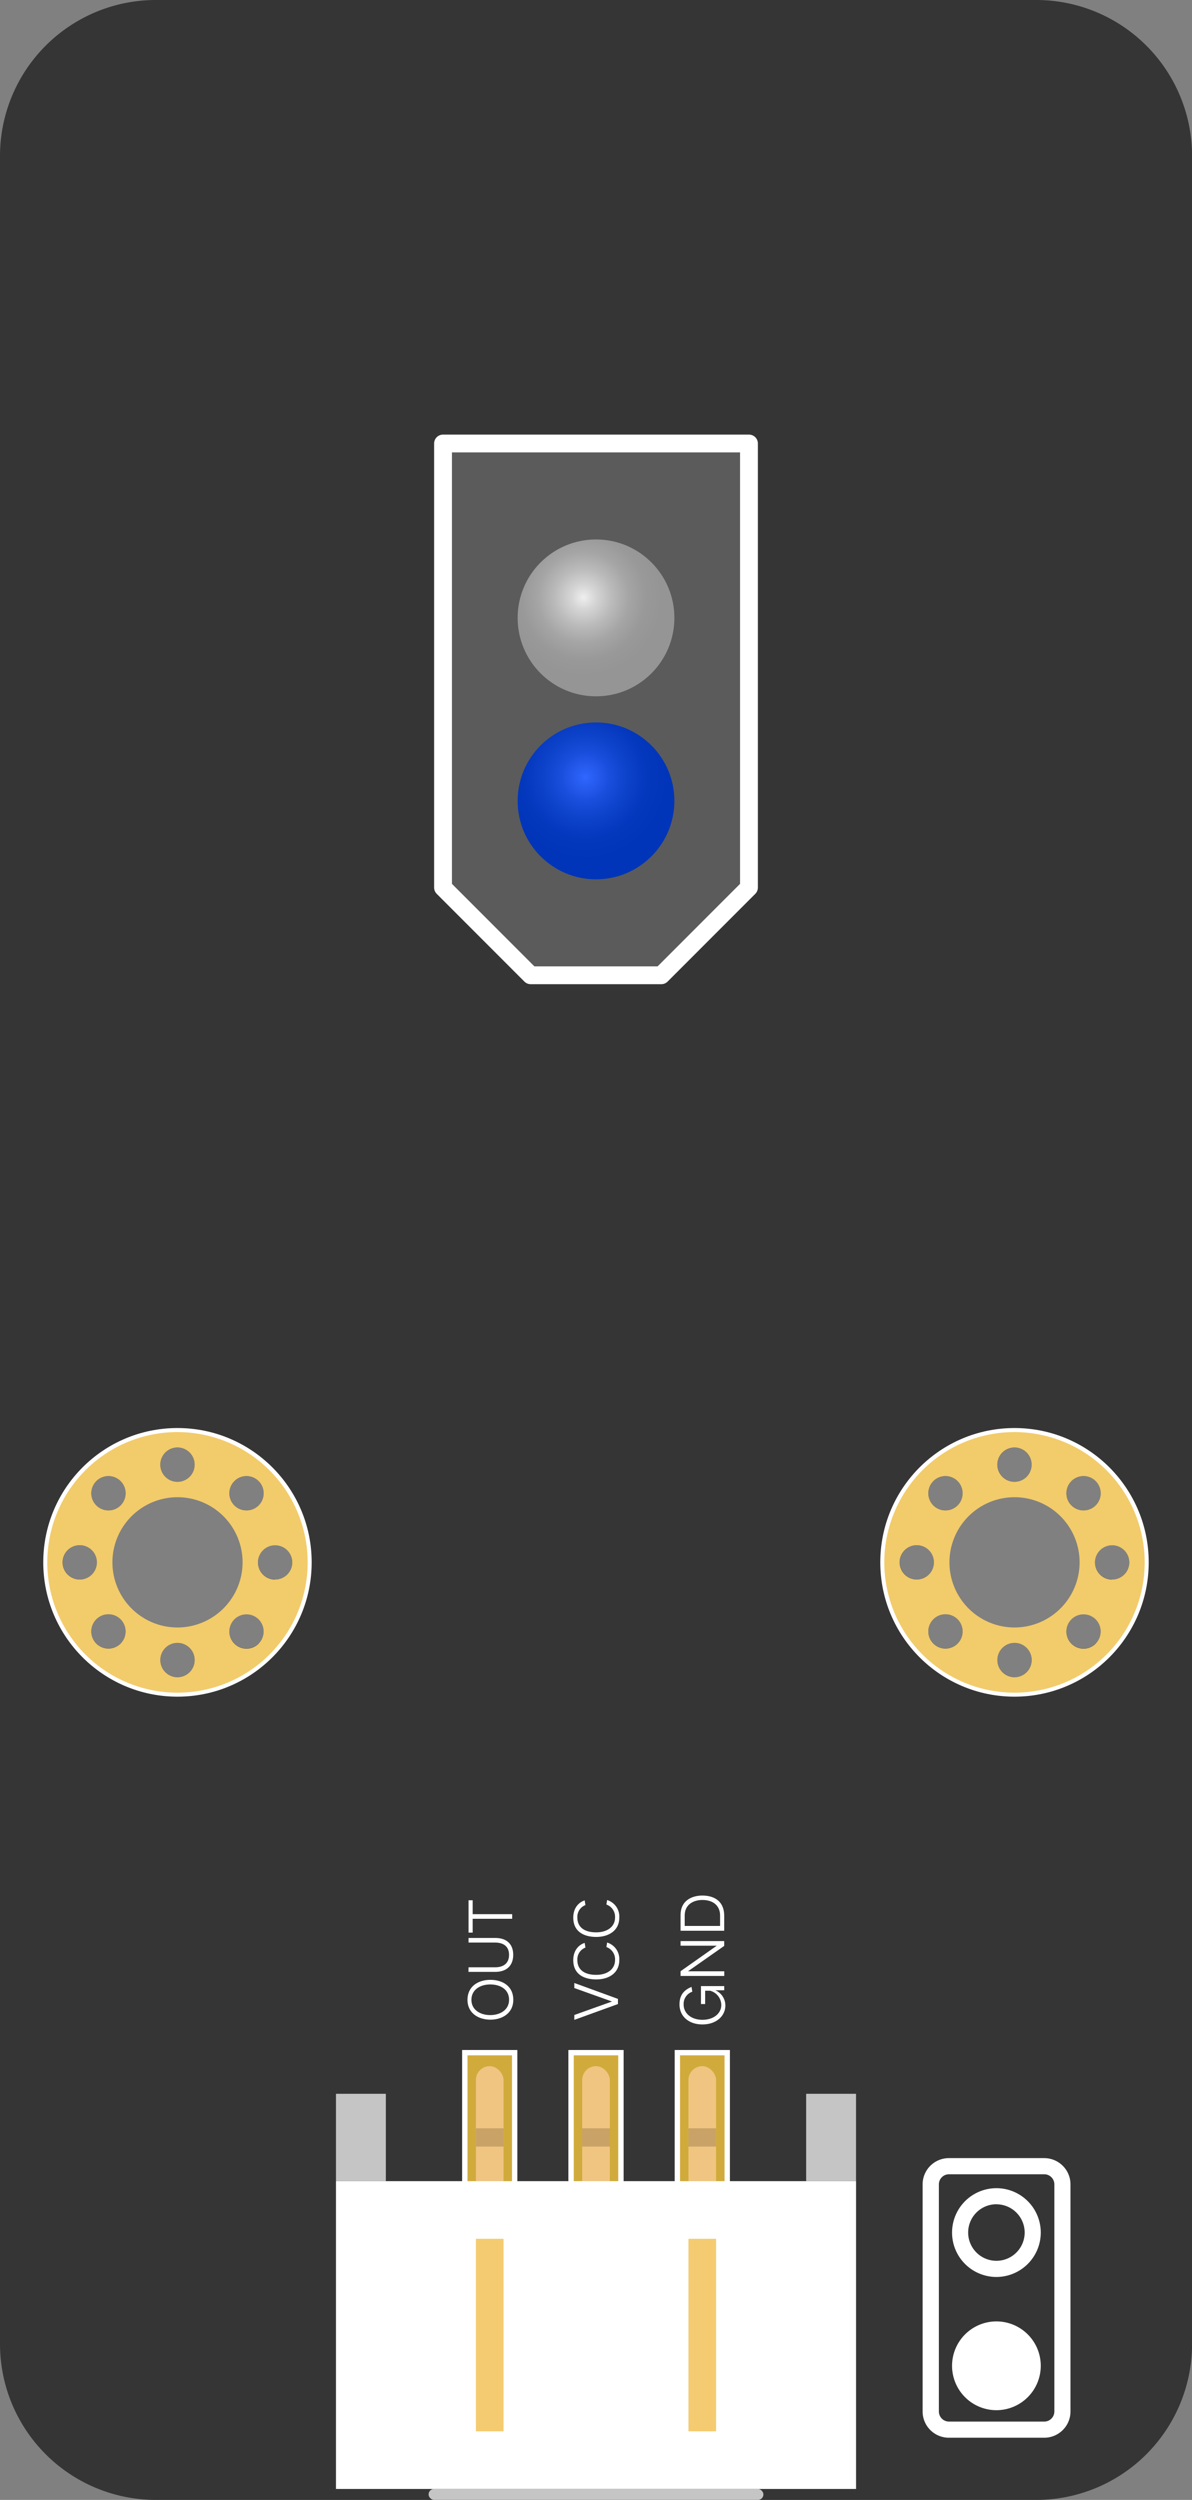 <svg xmlns="http://www.w3.org/2000/svg" xmlns:xlink="http://www.w3.org/1999/xlink" viewBox="0 0 442.89 928.09"><rect x="0" y="0" width="442.89" height="928.09" fill="#808080" stroke="none"/><defs><style>.cls-1{fill:#353535;}.cls-2,.cls-3{fill:none;}.cls-11,.cls-3,.cls-5{stroke:#fff;}.cls-3,.cls-5{stroke-miterlimit:10;}.cls-3{stroke-width:3.31px;}.cls-4{fill:#f2cb6b;}.cls-5{fill:#d0ab3c;stroke-width:1.99px;}.cls-6{fill:#f0c581;}.cls-7{fill:#fff;}.cls-8{fill:#f4cb70;}.cls-9{fill:#c6c5c5;}.cls-10{fill:#c8a266;}.cls-11{fill:#5b5b5b;stroke-linecap:round;stroke-linejoin:round;stroke-width:6.62px;}.cls-12{fill:url(#未命名的渐变_28);}.cls-13{fill:url(#未命名的渐变_45);}</style><radialGradient id="未命名的渐变_28" cx="216.81" cy="221.78" r="29.12" gradientUnits="userSpaceOnUse"><stop offset="0" stop-color="#efefef"/><stop offset="0.15" stop-color="#d6d6d6"/><stop offset="0.37" stop-color="#bababa"/><stop offset="0.58" stop-color="#a5a5a5"/><stop offset="0.79" stop-color="#999"/><stop offset="1" stop-color="#959595"/></radialGradient><radialGradient id="未命名的渐变_45" cx="217.48" cy="288.51" r="30.72" gradientUnits="userSpaceOnUse"><stop offset="0" stop-color="#3267ff"/><stop offset="0.04" stop-color="#2e63fa"/><stop offset="0.28" stop-color="#1a4fde"/><stop offset="0.52" stop-color="#0c41c9"/><stop offset="0.76" stop-color="#0338bd"/><stop offset="1" stop-color="#0035b9"/></radialGradient></defs><title>巡线传感模块</title><g id="图层_2" data-name="图层 2"><g id="图层_1-2" data-name="图层 1"><path id="_复合路径_" data-name="&lt;复合路径&gt;" class="cls-1" d="M385,0h-327A57.92,57.92,0,0,0,0,57.92V870.17a57.92,57.92,0,0,0,57.92,57.92H385a57.92,57.92,0,0,0,57.92-57.92V57.92A57.92,57.92,0,0,0,385,0Zm13.12,549.87a6.37,6.37,0,1,1,0,9A6.37,6.37,0,0,1,398.09,549.87Zm-21.15-12.49a6.37,6.37,0,1,1-6.37,6.37A6.37,6.37,0,0,1,376.94,537.38Zm-30.15,12.49a6.37,6.37,0,1,1,0,9A6.37,6.37,0,0,1,346.79,549.87Zm-259.7,0a6.37,6.37,0,1,1,0,9A6.37,6.37,0,0,1,87.09,549.87ZM65.94,537.38a6.37,6.37,0,1,1-6.37,6.37A6.37,6.37,0,0,1,65.94,537.38ZM35.79,549.87a6.37,6.37,0,1,1,0,9A6.37,6.37,0,0,1,35.79,549.87ZM23.3,580a6.37,6.37,0,1,1,6.37,6.37A6.37,6.37,0,0,1,23.3,580Zm21.5,30.15a6.37,6.37,0,1,1,0-9A6.37,6.37,0,0,1,44.8,610.17Zm21.15,12.49a6.37,6.37,0,1,1,6.37-6.37A6.37,6.37,0,0,1,65.94,622.66Zm0-17A25.65,25.65,0,1,1,91.59,580,25.65,25.65,0,0,1,65.94,605.67Zm30.15,4.5a6.37,6.37,0,1,1,0-9A6.37,6.37,0,0,1,96.1,610.17Zm6.12-23.78a6.37,6.37,0,1,1,6.37-6.37A6.37,6.37,0,0,1,102.22,586.39ZM334.3,580a6.37,6.37,0,1,1,6.37,6.37A6.37,6.37,0,0,1,334.3,580Zm21.5,30.15a6.37,6.37,0,1,1,0-9A6.37,6.37,0,0,1,355.8,610.17Zm21.15,12.49a6.37,6.37,0,1,1,6.37-6.37A6.37,6.37,0,0,1,376.94,622.66Zm0-17A25.65,25.65,0,1,1,402.59,580,25.65,25.65,0,0,1,376.94,605.67Zm30.15,4.5a6.37,6.37,0,1,1,0-9A6.37,6.37,0,0,1,407.1,610.17Zm6.12-23.78a6.37,6.37,0,1,1,6.37-6.37A6.37,6.37,0,0,1,413.22,586.39Z"/><circle id="_路径_" data-name="&lt;路径&gt;" class="cls-2" cx="65.94" cy="580.02" r="24.19"/><circle id="_路径_2" data-name="&lt;路径&gt;" class="cls-3" cx="65.94" cy="580.02" r="48.21"/><circle id="_路径_3" data-name="&lt;路径&gt;" class="cls-3" cx="376.94" cy="580.02" r="48.21"/><path id="_复合路径_2" data-name="&lt;复合路径&gt;" class="cls-4" d="M376.94,531.66A48.37,48.37,0,1,0,425.31,580,48.42,48.42,0,0,0,376.94,531.66Zm21.15,18.21a6.37,6.37,0,1,1,0,9A6.37,6.37,0,0,1,398.09,549.87Zm-21.15-12.49a6.37,6.37,0,1,1-6.37,6.37A6.37,6.37,0,0,1,376.94,537.38Zm-30.15,12.49a6.37,6.37,0,1,1,0,9A6.37,6.37,0,0,1,346.79,549.87Zm-6.12,36.52A6.37,6.37,0,1,1,347,580,6.37,6.37,0,0,1,340.67,586.39Zm15.13,23.78a6.37,6.37,0,1,1,0-9A6.37,6.37,0,0,1,355.8,610.17Zm21.15,12.49a6.37,6.37,0,1,1,6.37-6.37A6.37,6.37,0,0,1,376.94,622.66Zm0-18.46A24.18,24.18,0,1,1,401.13,580,24.21,24.21,0,0,1,376.94,604.2Zm30.15,6a6.37,6.37,0,1,1,0-9A6.37,6.37,0,0,1,407.1,610.17Zm6.12-23.78a6.37,6.37,0,1,1,6.37-6.37A6.37,6.37,0,0,1,413.22,586.39Z"/><path id="_复合路径_3" data-name="&lt;复合路径&gt;" class="cls-4" d="M65.94,531.66A48.37,48.37,0,1,0,114.31,580,48.42,48.42,0,0,0,65.94,531.66Zm21.15,18.21a6.37,6.37,0,1,1,0,9A6.37,6.37,0,0,1,87.09,549.87ZM65.94,537.38a6.37,6.37,0,1,1-6.37,6.37A6.37,6.37,0,0,1,65.94,537.38ZM35.79,549.87a6.37,6.37,0,1,1,0,9A6.37,6.37,0,0,1,35.79,549.87Zm-6.12,36.52A6.37,6.37,0,1,1,36,580,6.37,6.37,0,0,1,29.67,586.39ZM44.8,610.17a6.37,6.37,0,1,1,0-9A6.37,6.37,0,0,1,44.8,610.17Zm21.15,12.49a6.37,6.37,0,1,1,6.37-6.37A6.37,6.37,0,0,1,65.94,622.66Zm0-18.46A24.18,24.18,0,1,1,90.13,580,24.21,24.21,0,0,1,65.94,604.2Zm30.15,6a6.37,6.37,0,1,1,0-9A6.37,6.37,0,0,1,96.1,610.17Zm6.12-23.78a6.37,6.37,0,1,1,6.37-6.37A6.37,6.37,0,0,1,102.22,586.39Z"/><g id="_编组_" data-name="&lt;编组&gt;"><g id="_编组_2" data-name="&lt;编组&gt;"><rect id="_矩形_" data-name="&lt;矩形&gt;" class="cls-5" x="172.7" y="762.05" width="18.53" height="56.47"/><rect id="_矩形_2" data-name="&lt;矩形&gt;" class="cls-6" x="176.83" y="767.06" width="10.26" height="52.94" rx="5.13" ry="5.13"/></g><g id="_编组_3" data-name="&lt;编组&gt;"><rect id="_矩形_3" data-name="&lt;矩形&gt;" class="cls-5" x="212.18" y="762.05" width="18.53" height="56.47"/><rect id="_矩形_4" data-name="&lt;矩形&gt;" class="cls-6" x="216.32" y="767.06" width="10.26" height="52.94" rx="5.13" ry="5.13"/></g><g id="_编组_4" data-name="&lt;编组&gt;"><rect id="_矩形_5" data-name="&lt;矩形&gt;" class="cls-5" x="251.67" y="762.05" width="18.53" height="56.47"/><rect id="_矩形_6" data-name="&lt;矩形&gt;" class="cls-6" x="255.8" y="767.06" width="10.26" height="52.94" rx="5.13" ry="5.13"/></g><rect id="_矩形_7" data-name="&lt;矩形&gt;" class="cls-7" x="124.83" y="809.75" width="193.24" height="114.27"/><rect id="_矩形_8" data-name="&lt;矩形&gt;" class="cls-8" x="176.83" y="831.15" width="10.26" height="71.47"/><rect id="_矩形_9" data-name="&lt;矩形&gt;" class="cls-8" x="255.8" y="831.15" width="10.26" height="71.47"/><rect id="_矩形_10" data-name="&lt;矩形&gt;" class="cls-9" x="124.83" y="777.32" width="18.53" height="32.43"/><rect id="_矩形_11" data-name="&lt;矩形&gt;" class="cls-9" x="299.53" y="777.32" width="18.53" height="32.43"/><rect id="_矩形_12" data-name="&lt;矩形&gt;" class="cls-9" x="159.24" y="924.01" width="124.41" height="4.08" rx="2.04" ry="2.04"/><rect id="_矩形_13" data-name="&lt;矩形&gt;" class="cls-10" x="176.83" y="790.14" width="10.26" height="6.78"/><rect id="_矩形_14" data-name="&lt;矩形&gt;" class="cls-10" x="216.32" y="790.14" width="10.26" height="6.78"/><rect id="_矩形_15" data-name="&lt;矩形&gt;" class="cls-10" x="255.8" y="790.14" width="10.26" height="6.78"/></g><g id="_编组_5" data-name="&lt;编组&gt;"><path id="_复合路径_4" data-name="&lt;复合路径&gt;" class="cls-7" d="M173.69,742.43c0-5,4-7.42,8.5-7.42s8.53,2.3,8.53,7.42c0,5-4.14,7.37-8.53,7.37S173.69,747.41,173.69,742.43Zm15.46,0c0-3.85-3.21-5.71-7-5.71s-7,2-7,5.71,3.26,5.67,7,5.67S189.15,746.13,189.15,742.43Z"/><path id="_复合路径_5" data-name="&lt;复合路径&gt;" class="cls-7" d="M174.09,730.36h9.85c3.14,0,5.2-1.48,5.2-4.63,0-3-1.93-4.56-5.2-4.56h-9.85v-1.71H184c4.5,0,6.69,2.52,6.69,6.27s-2.21,6.33-6.69,6.33h-9.94Z"/><path id="_复合路径_6" data-name="&lt;复合路径&gt;" class="cls-7" d="M174.09,705.47h1.53v5.16H190.3v1.71H175.62v5.14h-1.53Z"/></g><g id="_编组_6" data-name="&lt;编组&gt;"><path id="_复合路径_7" data-name="&lt;复合路径&gt;" class="cls-7" d="M213.39,748.06l14-5v0l-14-5v-1.88l16.21,5.91V744l-16.21,5.87Z"/><path id="_复合路径_8" data-name="&lt;复合路径&gt;" class="cls-7" d="M213,727.71c0-3.68,2.06-5.69,4.23-6.42l.29,1.75a4.67,4.67,0,0,0-3,4.67c0,3.28,2.3,5.45,7,5.45,4.25,0,7-2.21,7-5.45a4.82,4.82,0,0,0-3.21-4.87l.27-1.68a6.42,6.42,0,0,1,4.52,6.55c0,4.69-3.79,7.15-8.55,7.15S213,732.79,213,727.71Z"/><path id="_复合路径_9" data-name="&lt;复合路径&gt;" class="cls-7" d="M213,711.93c0-3.68,2.06-5.69,4.23-6.42l.29,1.75a4.67,4.67,0,0,0-3,4.67c0,3.28,2.3,5.45,7,5.45,4.25,0,7-2.21,7-5.45a4.82,4.82,0,0,0-3.21-4.87l.27-1.68a6.42,6.42,0,0,1,4.52,6.55c0,4.69-3.79,7.15-8.55,7.15S213,717,213,711.93Z"/></g><g id="_编组_7" data-name="&lt;编组&gt;"><path id="_复合路径_10" data-name="&lt;复合路径&gt;" class="cls-7" d="M252.47,744.14c0-4.1,2.35-5.6,4.47-6.51l.29,1.79a4.77,4.77,0,0,0-3.23,4.72c0,3.34,2.86,5.71,7,5.71,4.25,0,7-2.46,7-5.49a5.57,5.57,0,0,0-4.19-5.31H262V744h-1.55v-6.67h8.64v1.55h-3.32a6.14,6.14,0,0,1,3.74,5.69c0,3.61-3.08,7-8.55,7C255.88,751.56,252.47,748.53,252.47,744.14Z"/><path id="_复合路径_11" data-name="&lt;复合路径&gt;" class="cls-7" d="M252.87,731.81l13.46-9.48v0H252.87v-1.71h16.21v1.79l-13.46,9.43,0,0h13.49v1.73H252.87Z"/><path id="_复合路径_12" data-name="&lt;复合路径&gt;" class="cls-7" d="M252.87,710.89c0-5.29,4.19-7.17,8.08-7.17,4.65,0,8.13,2.3,8.13,7.48v5.58H252.87ZM267.55,715v-3.9c0-3.23-2.15-5.74-6.6-5.74-3.08,0-6.55,1.51-6.55,5.78V715Z"/></g><g id="_编组_8" data-name="&lt;编组&gt;"><polygon id="_路径_4" data-name="&lt;路径&gt;" class="cls-11" points="245.71 362.07 197.18 362.07 164.61 329.5 164.61 164.65 278.28 164.65 278.28 329.5 245.71 362.07"/><g id="_编组_9" data-name="&lt;编组&gt;"><circle id="_路径_5" data-name="&lt;路径&gt;" class="cls-12" cx="221.45" cy="229.39" r="29.12"/><circle id="_路径_6" data-name="&lt;路径&gt;" class="cls-13" cx="221.45" cy="297.33" r="29.12"/></g></g><path id="_复合路径_13" data-name="&lt;复合路径&gt;" class="cls-7" d="M388,905H352.54a9.75,9.75,0,0,1-9.74-9.74V810.94a9.75,9.75,0,0,1,9.74-9.74H388a9.75,9.75,0,0,1,9.74,9.74v84.32A9.75,9.75,0,0,1,388,905Zm-35.41-97.81a3.76,3.76,0,0,0-3.75,3.75v84.32a3.76,3.76,0,0,0,3.75,3.75H388a3.76,3.76,0,0,0,3.75-3.75V810.94a3.76,3.76,0,0,0-3.75-3.75Z"/><path id="_复合路径_14" data-name="&lt;复合路径&gt;" class="cls-7" d="M370.22,894.78a16.48,16.48,0,1,1,16.48-16.48A16.5,16.5,0,0,1,370.22,894.78Zm0-27a10.5,10.5,0,1,0,10.5,10.5A10.51,10.51,0,0,0,370.22,867.8Z"/><circle id="_路径_7" data-name="&lt;路径&gt;" class="cls-7" cx="370.22" cy="878.29" r="13.49"/><path id="_复合路径_15" data-name="&lt;复合路径&gt;" class="cls-7" d="M370.22,845.32a16.48,16.48,0,1,1,16.48-16.48A16.5,16.5,0,0,1,370.22,845.32Zm0-27a10.5,10.5,0,1,0,10.5,10.5A10.51,10.51,0,0,0,370.22,818.34Z"/></g></g></svg>